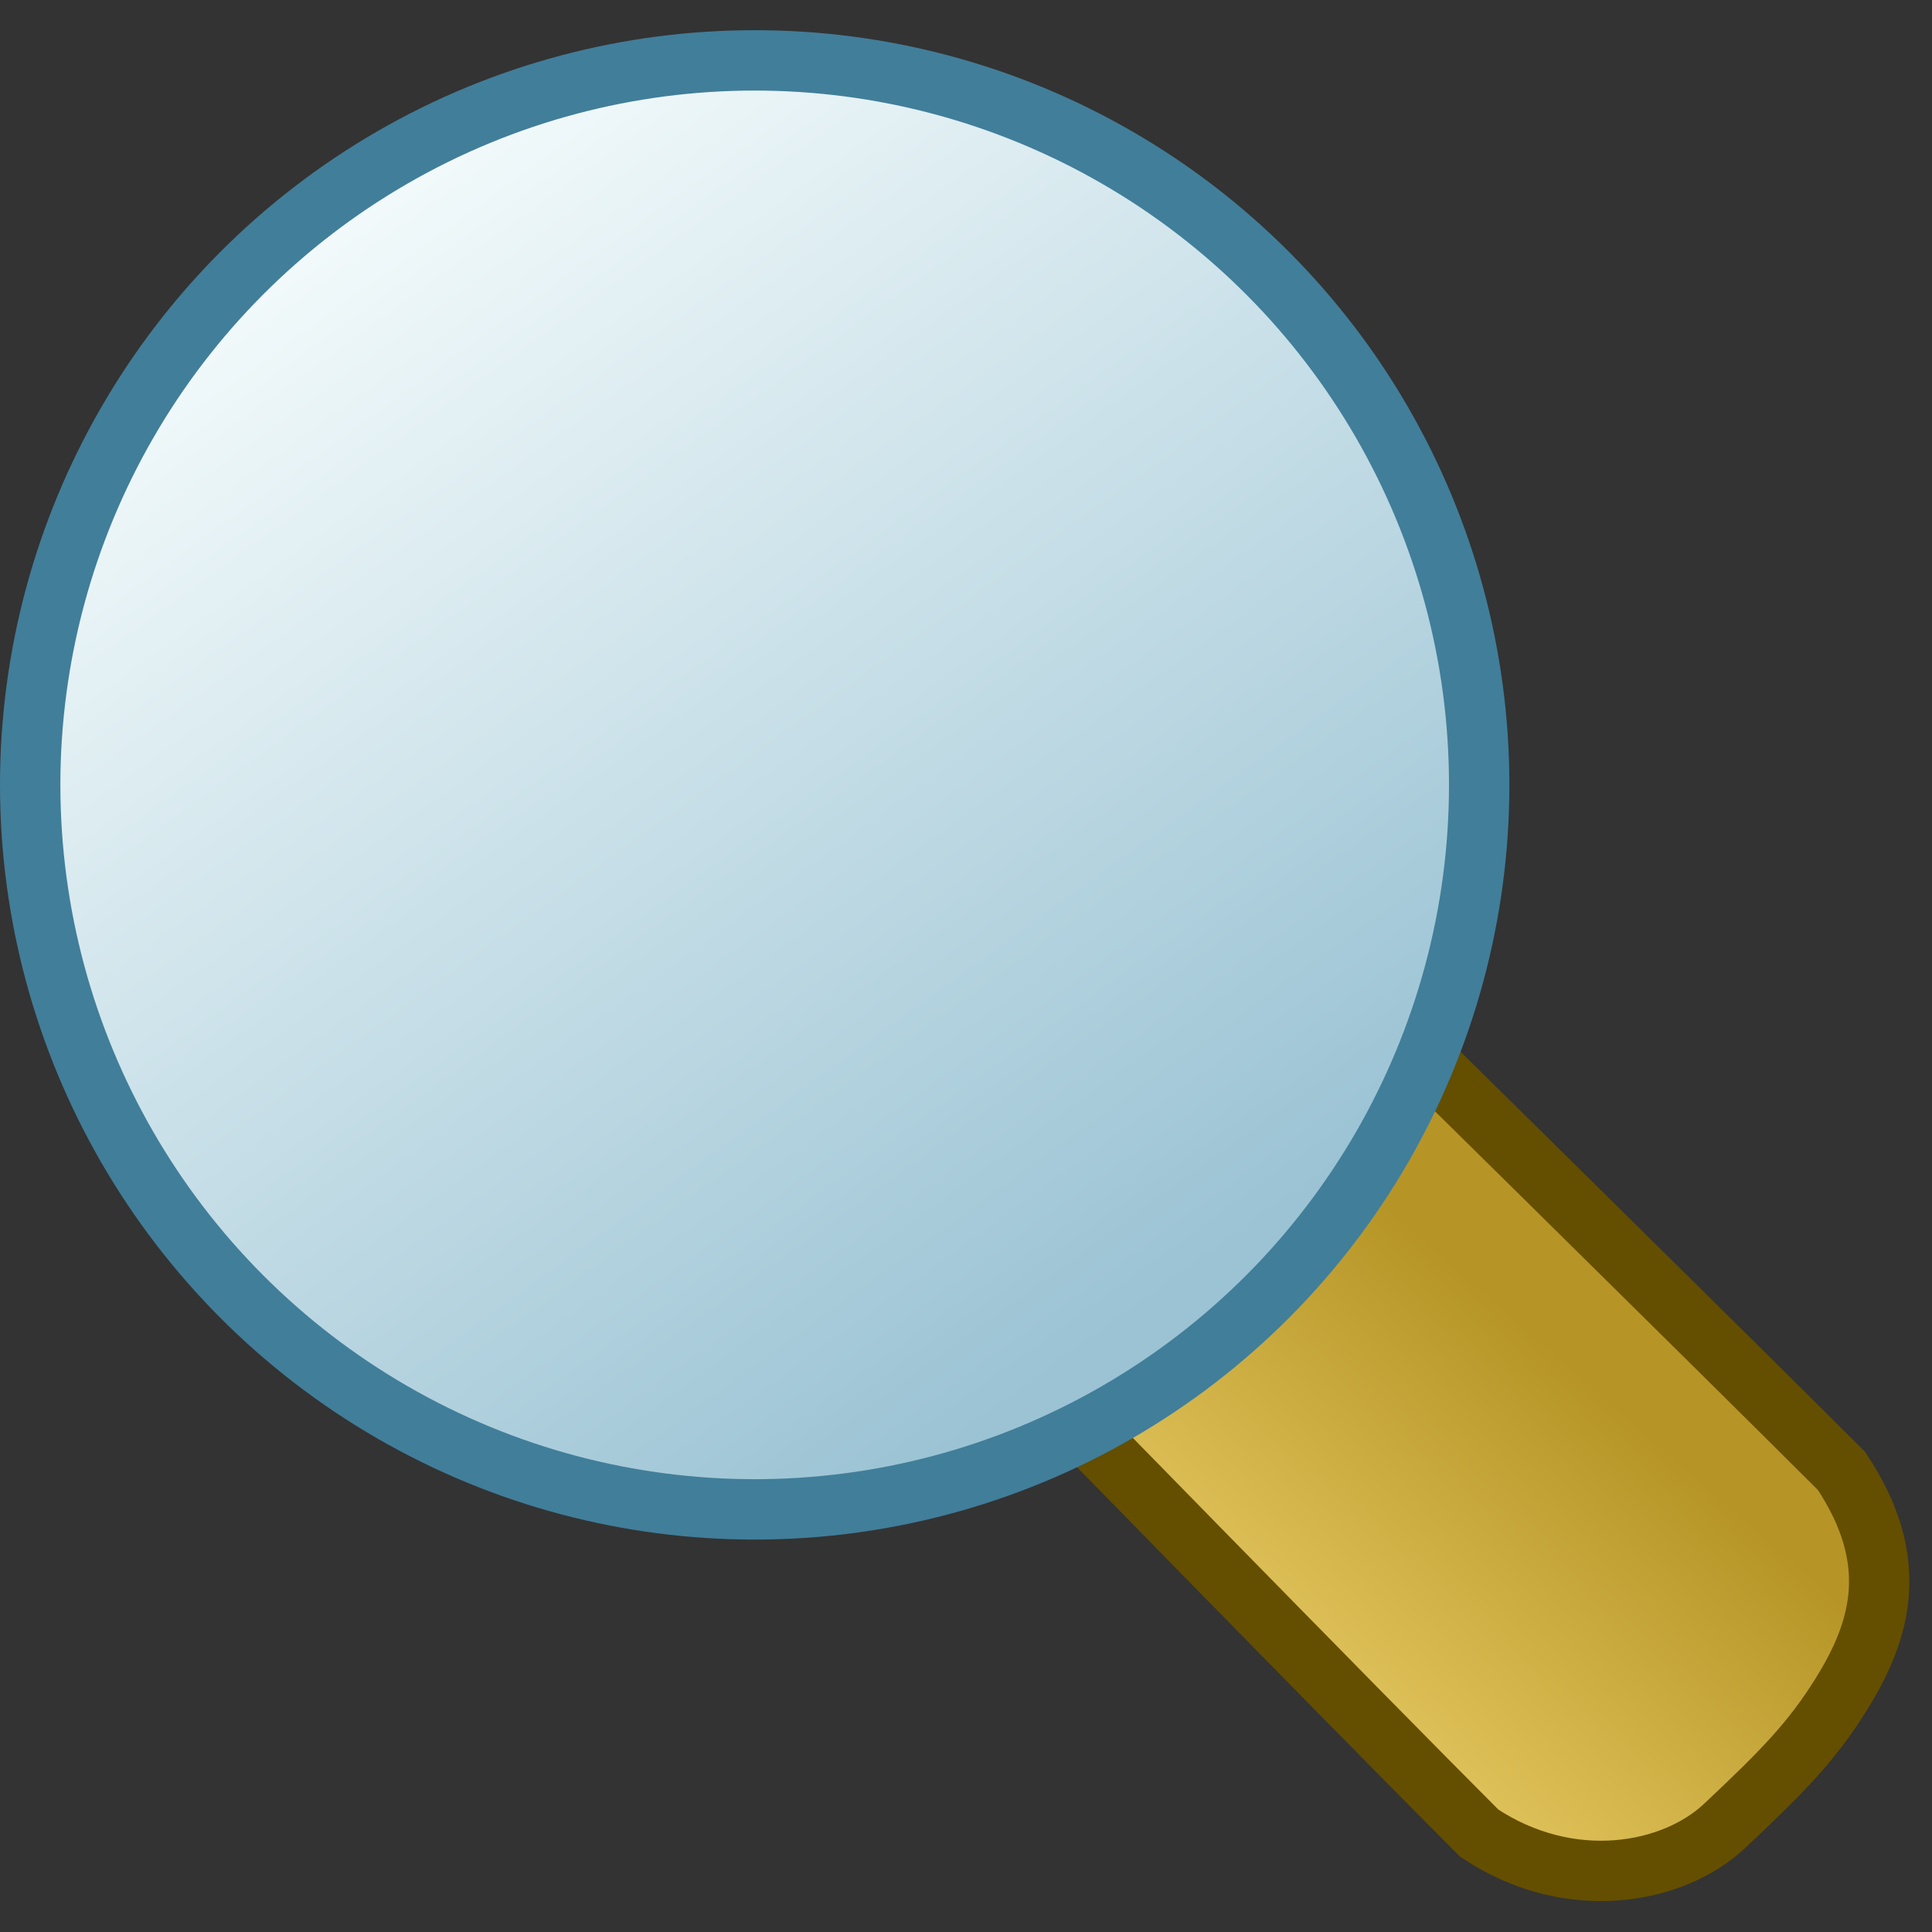 <svg width="32" height="32" version="1.1" xmlns="http://www.w3.org/2000/svg" xmlns:xlink="http://www.w3.org/1999/xlink">
  <rect width="100%" height="100%" fill="#333333" stroke="none"/>
  <defs>
    <linearGradient id="d" x1="21" x2="8" y1="1041" y2="1023" gradientTransform="translate(-1)" gradientUnits="userSpaceOnUse">
      <stop stop-color="#9bc3d4" offset="0"/>
      <stop stop-color="#f1f9fa" offset="1"/>
    </linearGradient>
    <linearGradient id="c" x1="26.44" x2="22.38" y1="1042" y2="1047" gradientTransform="matrix(.986 0 0 1.056 -.073 -57.77)" gradientUnits="userSpaceOnUse">
      <stop stop-color="#b69526" offset="0"/>
      <stop stop-color="#dfc25a" offset="1"/>
    </linearGradient>
  </defs>
  <g transform="translate(0 -1020)">
    <path d="M24.5 1050.362c1.5 1 3.213.685 4.07-.124.93-.876 1.43-1.376 1.93-2.18.65-1.046 1-2.196 0-3.696-2-2-8.383-8.284-8.383-8.284l-5.424 6.336s5.807 5.948 7.807 7.948z" fill="url(#c)" stroke="#644e00" stroke-width="1px"/>
    <circle cx="12.5" cy="1033" r="12" fill="url(#d)" stroke="#417e9a"/>
  </g>
</svg>
